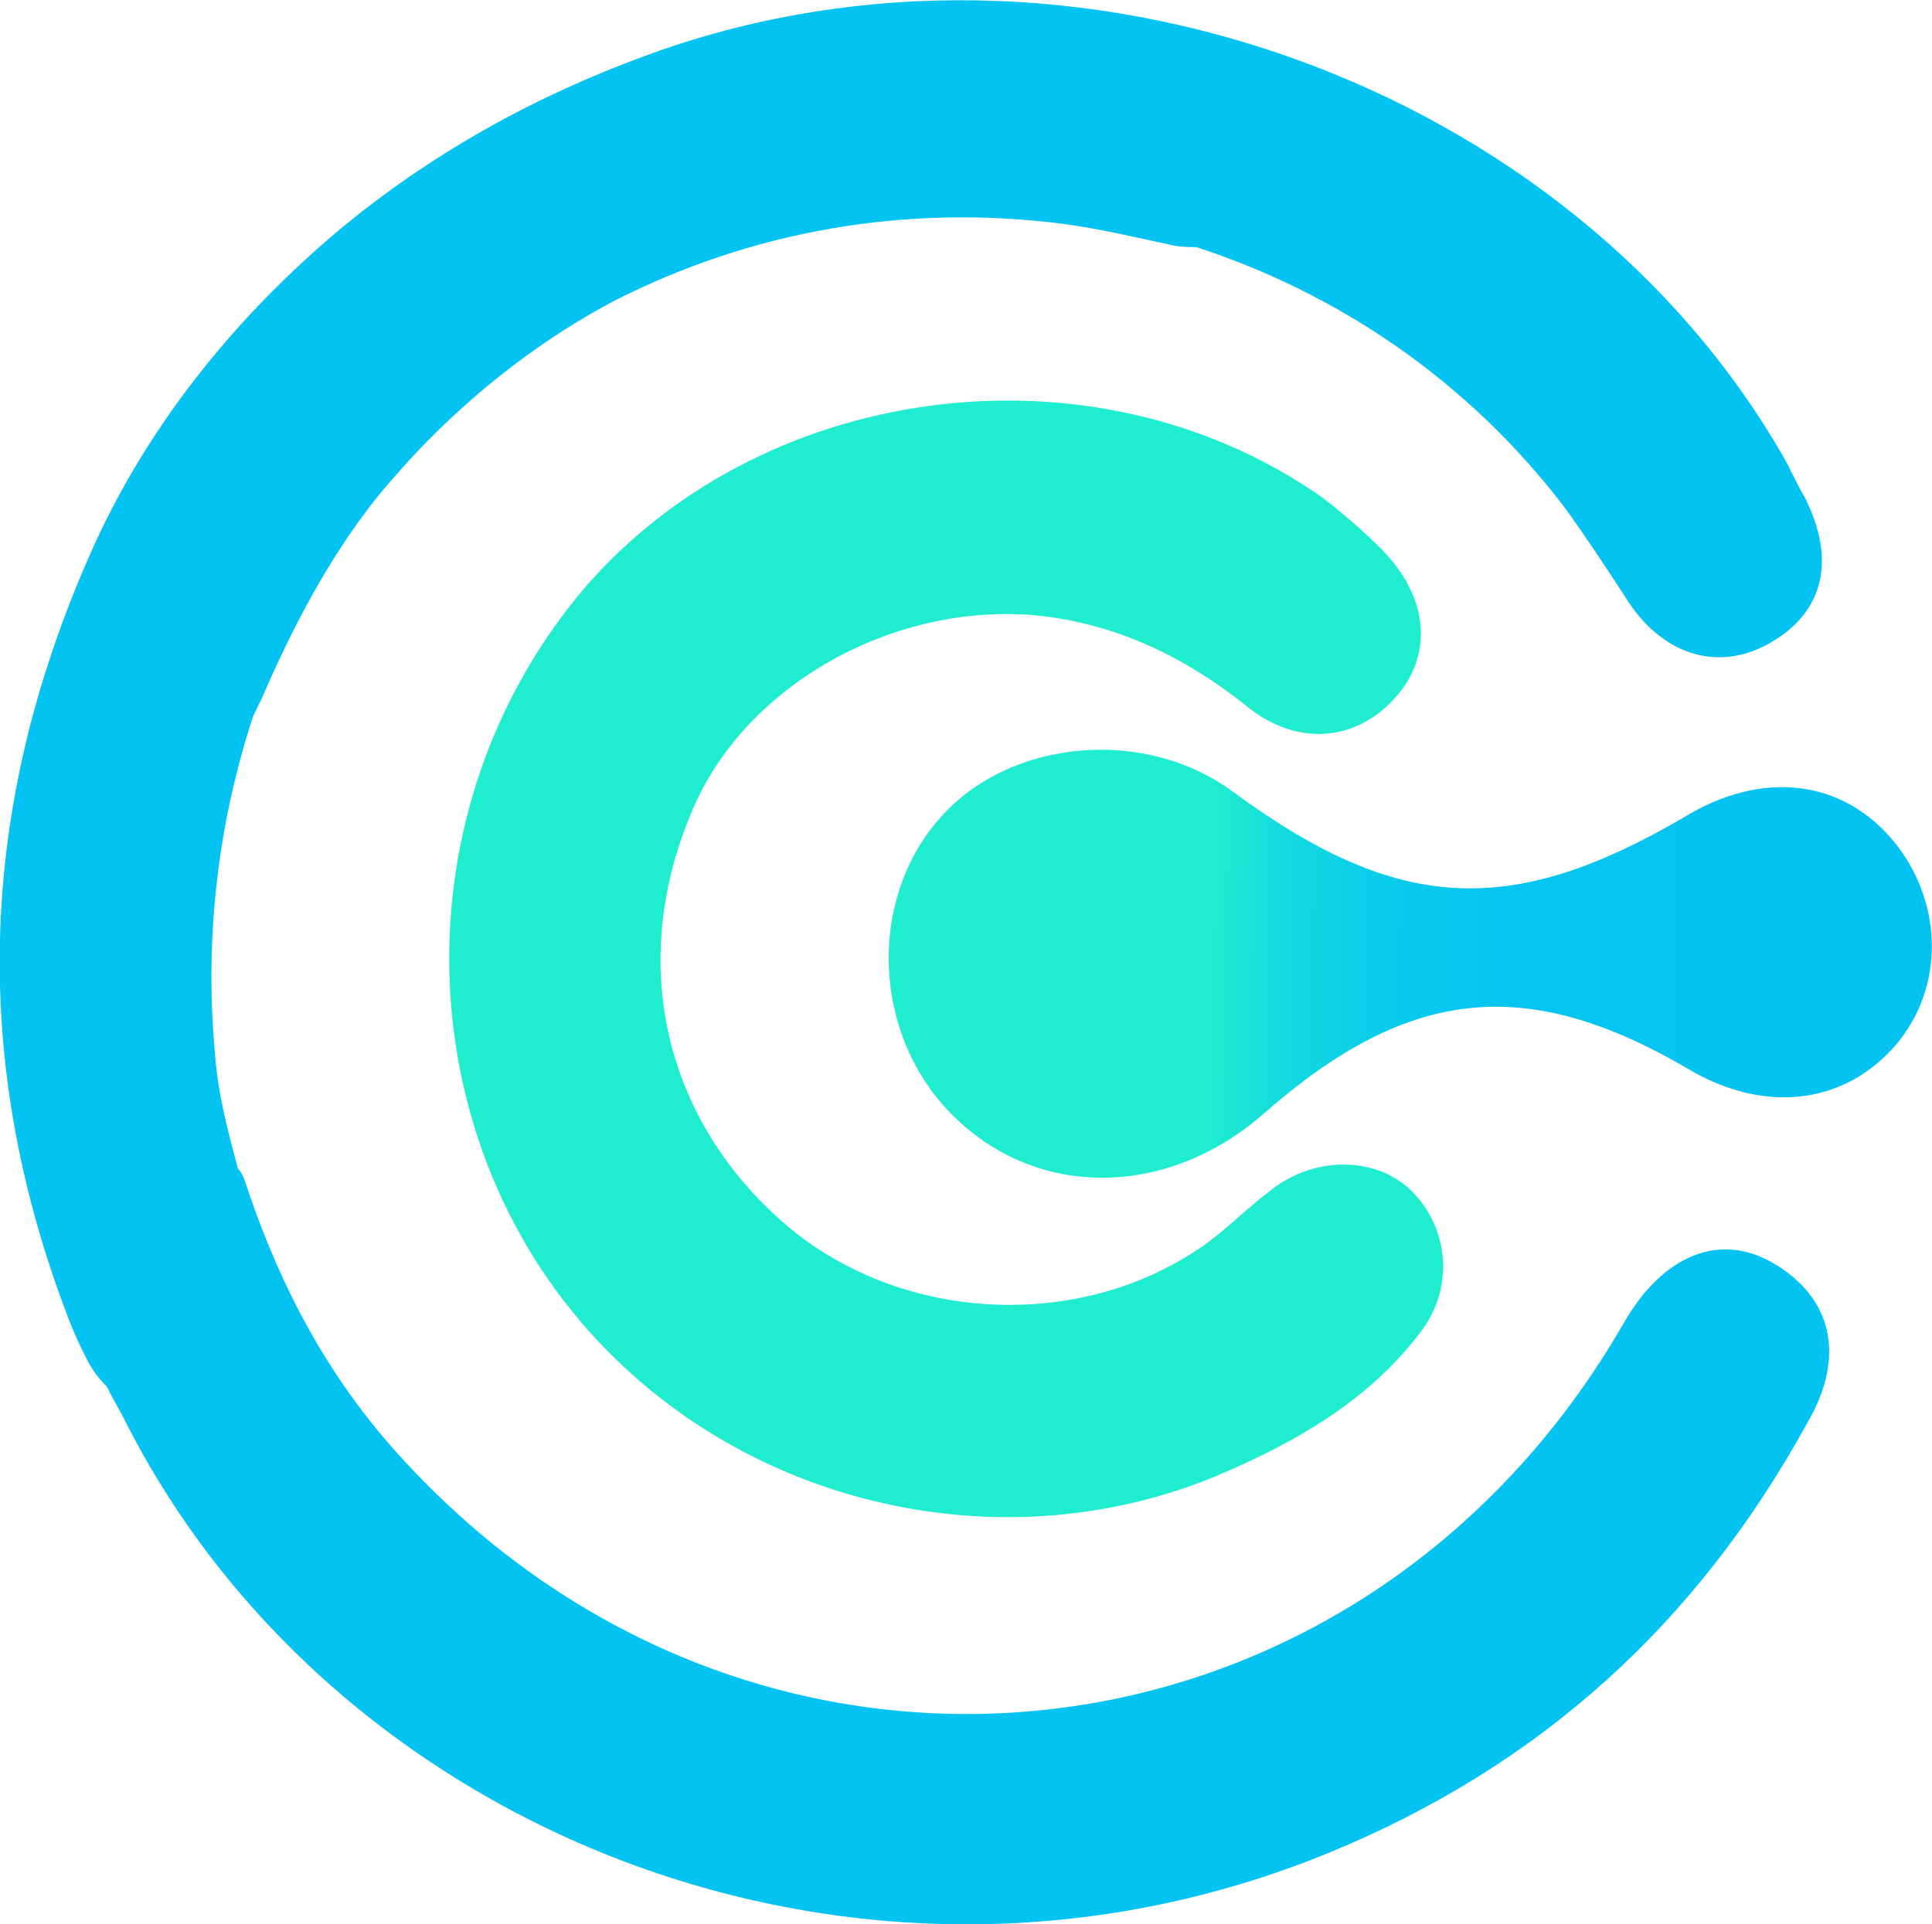 <?xml version="1.0" encoding="utf-8"?>
<!-- Generator: Adobe Illustrator 25.0.0, SVG Export Plug-In . SVG Version: 6.00 Build 0)  -->
<svg version="1.1" id="Layer_1" xmlns="http://www.w3.org/2000/svg" xmlns:xlink="http://www.w3.org/1999/xlink" x="0px" y="0px"
	 viewBox="0 0 274.4 273.3" style="enable-background:new 0 0 274.4 273.3;" xml:space="preserve">
<style type="text/css">
	.st0{fill:#1EEDCF;}
	.st1{fill:#03C3F2;}
	.st2{fill:url(#SVGID_1_);}
</style>
<g>
	<path class="st0" d="M147,87.4c11.3,1.1,21.1,5.8,29.8,12.7c6.9,5.8,15.3,5.5,21.1-0.7c5.8-6.2,5.1-14.6-1.8-21.5
		c-2.5-2.5-5.5-5.1-8.4-7.3C155,47.7,107.3,54.3,82.2,84.5c-26.6,32.4-24,80.4,5.5,108.8c22.6,21.8,57.1,28.4,85.9,16
		c10.9-4.7,21.1-10.6,28.4-20.4c4.7-6.5,3.6-14.9-1.8-20c-5.1-4.7-13.8-4.7-20,0.4c-3.3,2.5-6.5,5.8-9.8,8
		c-17.1,11.6-41.5,10.6-57.8-2.5c-17.8-14.6-23.6-37.1-14.6-58.9C105.1,97.9,126.2,85.6,147,87.4z"/>
	<path class="st1" d="M251.8,179.4c-7.6-4.4-15.6-1.1-21.1,8.4c-37.8,65.8-123.7,74.9-174.3,18.6c-9.8-10.9-16.4-23.3-21.1-37.1
		c-0.4-1.1-0.7-2.5-1.5-3.3c-1.5-5.5-2.9-10.9-3.3-16.7c-1.5-17.1,0.7-33.1,5.5-47.7c0.4-0.7,0.7-1.5,1.1-2.2
		c4.4-10.2,9.5-20,16.4-28.7c9.8-12,21.5-21.5,33.8-28c19.3-9.8,41.1-13.8,63.7-10.9c5.1,0.7,9.8,1.8,14.9,2.9
		c1.5,0.4,2.9,0.4,4,0.4c20,6.5,38.6,18.9,52.4,37.1c2.9,4,5.8,8.4,8.4,12.4c5.1,8.4,13.1,10.9,20.4,6.9c8-4.4,9.8-12,5.1-21.1
		c-1.1-1.8-1.8-3.6-2.9-5.5C223,12.1,152.4-13.7,93.1,7.4C76,13.5,61.1,21.9,48,32.8c-14.2,12-26.2,26.6-34.2,43.7
		c-16.7,36.4-18.6,73.1-4,111c0.7,1.8,1.5,3.6,2.5,5.5c0.7,1.5,1.8,2.9,2.9,4c0.7,1.5,1.8,3.3,2.5,4.7
		c29.5,58.6,104.4,88.8,171,61.5c30.2-12.4,52.4-32.7,68-61.1C262.3,192.5,260.1,184.2,251.8,179.4z"/>
	
		<linearGradient id="SVGID_1_" gradientUnits="userSpaceOnUse" x1="261.816" y1="181.804" x2="113.737" y2="183.724" gradientTransform="matrix(1 0 0 -1 0 320)">
		<stop  offset="0" style="stop-color:#03C3F2"/>
		<stop  offset="0.323" style="stop-color:#04C5F0"/>
		<stop  offset="0.439" style="stop-color:#09CCEB"/>
		<stop  offset="0.521" style="stop-color:#10D7E1"/>
		<stop  offset="0.588" style="stop-color:#1BE8D3"/>
		<stop  offset="0.603" style="stop-color:#1EEDCF"/>
	</linearGradient>
	<path class="st2" d="M269.2,119.8c-7.3-9.1-18.9-10.6-30.2-3.6c-24.4,14.2-40.4,13.5-63.7-3.6c-12.7-9.5-32-7.6-41.8,3.6
		c-10.6,12-9.5,31.7,2.5,42.9c12,11.3,30.2,10.9,43.7-1.1c20.4-17.8,37.1-19.6,60-6.2c10.9,6.5,22.2,5.1,29.5-3.3
		C276.1,140.5,276.1,128.5,269.2,119.8z"/>
</g>
</svg>
